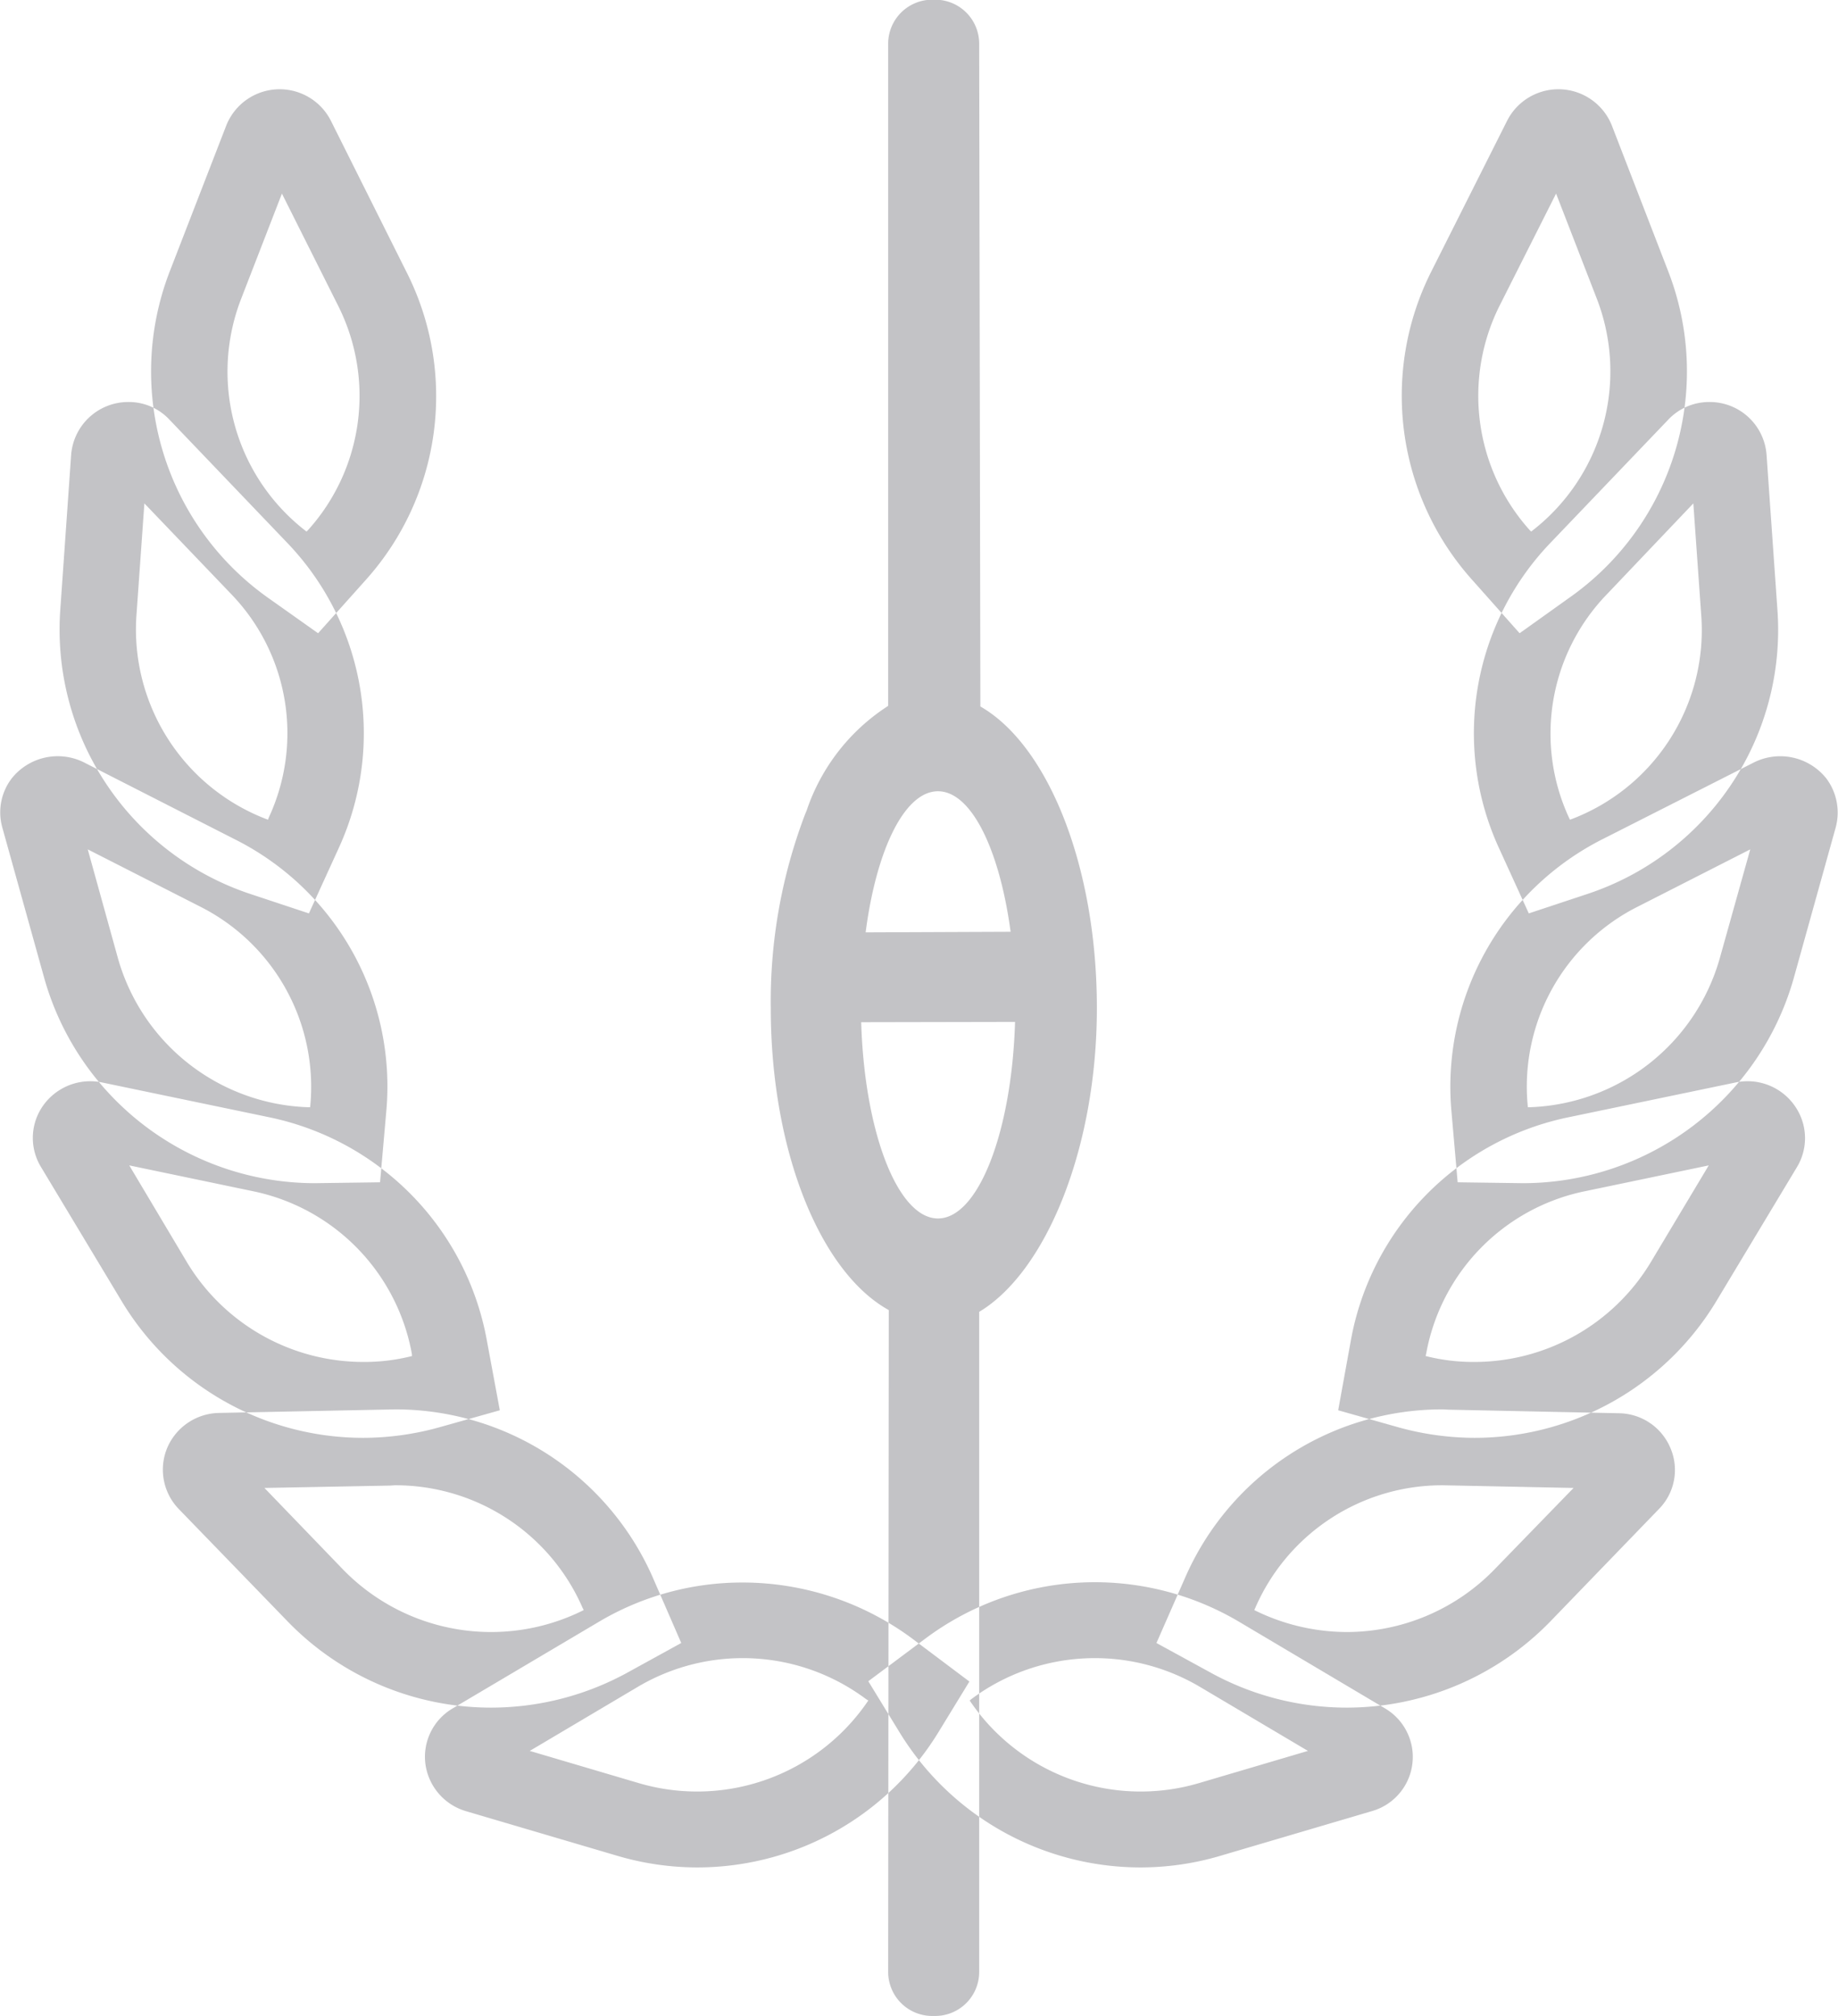 <svg xmlns="http://www.w3.org/2000/svg" width="62" height="68" viewBox="0 0 62 68">
  <defs>
    <style>
      .cls-1 {
        fill: #c3c3c6;
        fill-rule: evenodd;
      }
    </style>
  </defs>
  <path id="Forme_12" data-name="Forme 12" class="cls-1" d="M1146.05,4653.48c0.11,3.7,1.23,6.62,2.59,6.62s2.49-2.92,2.6-6.63Zm5.04-3.05c-0.37-2.76-1.32-4.74-2.45-4.74s-2.08,1.98-2.44,4.76Zm-1.06,35.08a1.483,1.483,0,0,1-1.47,1.49h-0.12a1.485,1.485,0,0,1-1.48-1.49l0.02-22.32c-2.3-1.27-3.98-5.35-3.98-10.19a17.728,17.728,0,0,1,1.16-6.54l0.05-.12a6.757,6.757,0,0,1,2.75-3.53v-22.33a1.485,1.485,0,0,1,1.48-1.49h0.12a1.483,1.483,0,0,1,1.47,1.49l0.04,22.35c2.27,1.3,3.93,5.36,3.93,10.17,0,4.76-1.73,8.91-3.97,10.25v22.26Zm9.28-12.2a7.052,7.052,0,0,0,3.12.74,6.952,6.952,0,0,0,4.98-2.11l2.67-2.75-4.41-.09a6.869,6.869,0,0,0-6.32,4.12Zm3.12,3.29a9.535,9.535,0,0,1-4.61-1.19l-1.81-.99,0.97-2.21a9.46,9.46,0,0,1,8.69-5.67l0.2,0.01,5.74,0.12a1.911,1.911,0,0,1,1.74,1.18,1.876,1.876,0,0,1-.39,2.05l-3.69,3.82A9.585,9.585,0,0,1,1162.43,4676.6Zm-12.72-.24a6.951,6.951,0,0,0,7.72,2.79l3.69-1.09-3.66-2.17a6.965,6.965,0,0,0-7.69.42Zm5.75,5.63a9.533,9.533,0,0,1-8.1-4.53l-1.07-1.75,1.94-1.45a9.542,9.542,0,0,1,10.56-.56l4.92,2.92a1.9,1.9,0,0,1-.43,3.47l-5.12,1.51A9.48,9.48,0,0,1,1155.46,4681.99Zm9.63-17.25a6.539,6.539,0,0,0,1.65.2,6.949,6.949,0,0,0,5.93-3.34l1.97-3.29-4.17.87a6.84,6.84,0,0,0-5.36,5.47Zm1.65,2.76a9.7,9.7,0,0,1-2.62-.37l-1.98-.56,0.43-2.37a9.388,9.388,0,0,1,7.37-7.52l5.62-1.17a1.942,1.942,0,0,1,2.07.93,1.887,1.887,0,0,1-.01,1.92l-2.73,4.54A9.53,9.53,0,0,1,1166.74,4667.5Zm9.3-19.85-3.79,1.93a6.793,6.793,0,0,0-3.72,6.68l0.01,0.09a6.911,6.911,0,0,0,6.47-5.02Zm-7.68,11.26-2.19-.03-0.21-2.4a9.355,9.355,0,0,1,5.11-9.18l5.11-2.59a1.988,1.988,0,0,1,2.42.54,1.919,1.919,0,0,1,.32,1.67l-1.42,5.1A9.5,9.5,0,0,1,1168.36,4658.91Zm5.76-22.93-2.92,3.07a6.76,6.76,0,0,0-1.28,7.52l0.04,0.08a6.819,6.819,0,0,0,4.43-6.85Zm-5.55,13.83-1-2.19a9.282,9.282,0,0,1,1.75-10.33l3.95-4.13a1.9,1.9,0,0,1,1.4-.6,1.922,1.922,0,0,1,1.92,1.78l0.37,5.28a9.384,9.384,0,0,1-6.43,9.54Zm0.92-24.28-1.9,3.77a6.786,6.786,0,0,0,1,7.57l0.06,0.06a6.8,6.8,0,0,0,2.22-7.84Zm-1.23,14.83-1.6-1.8a9.309,9.309,0,0,1-1.38-10.4l2.56-5.09a1.94,1.94,0,0,1,3.53.16l1.91,4.94a9.332,9.332,0,0,1-3.34,10.99Zm-42.34,28.83,2.66,2.76a6.967,6.967,0,0,0,8.11,1.36l-0.04-.08a6.882,6.882,0,0,0-6.33-4.13l-0.15.01Zm7.64,7.41h0a9.554,9.554,0,0,1-6.84-2.89l-3.69-3.81a1.91,1.91,0,0,1-.39-2.06,1.937,1.937,0,0,1,1.74-1.18l5.94-.12a9.484,9.484,0,0,1,8.7,5.67l0.96,2.21-1.8.99A9.573,9.573,0,0,1,1133.56,4676.6Zm1.31,1.46,3.69,1.09a6.966,6.966,0,0,0,7.73-2.79l-0.08-.05a6.948,6.948,0,0,0-7.68-.42Zm5.66,3.93h0a9.531,9.531,0,0,1-2.7-.39l-5.12-1.51a1.927,1.927,0,0,1-1.36-1.59,1.893,1.893,0,0,1,.93-1.88l4.93-2.92a9.474,9.474,0,0,1,4.85-1.32,9.611,9.611,0,0,1,5.71,1.89l1.93,1.45-1.07,1.75A9.534,9.534,0,0,1,1140.53,4681.99Zm-19.17-23.68,1.96,3.29a6.949,6.949,0,0,0,5.93,3.34,6.539,6.539,0,0,0,1.65-.2l-0.01-.09a6.853,6.853,0,0,0-5.36-5.47Zm7.89,9.19h0a9.513,9.513,0,0,1-8.14-4.6l-2.73-4.54a1.887,1.887,0,0,1-.02-1.92,1.949,1.949,0,0,1,2.07-.93l5.62,1.17a9.4,9.4,0,0,1,7.37,7.52l0.44,2.37-1.99.56A9.64,9.64,0,0,1,1129.25,4667.5Zm-9.29-19.85,1.02,3.68a6.911,6.911,0,0,0,6.48,5.02l0.01-.09a6.808,6.808,0,0,0-3.72-6.68Zm7.67,11.26a9.489,9.489,0,0,1-9.13-6.89l-1.42-5.1a1.888,1.888,0,0,1,.32-1.67,1.985,1.985,0,0,1,2.42-.54l5.1,2.6a9.322,9.322,0,0,1,5.11,9.18l-0.21,2.39Zm-5.76-22.93-0.27,3.81a6.853,6.853,0,0,0,4.44,6.86l0.03-.08a6.756,6.756,0,0,0-1.27-7.53Zm5.55,13.83-1.96-.65a9.4,9.4,0,0,1-6.43-9.54l0.37-5.28a1.932,1.932,0,0,1,1.93-1.78,1.876,1.876,0,0,1,1.39.6l3.95,4.13a9.282,9.282,0,0,1,1.75,10.33Zm-0.91-24.28-1.38,3.56a6.791,6.791,0,0,0,2.21,7.84l0.06-.06a6.766,6.766,0,0,0,1-7.57Zm1.22,14.83-1.68-1.19a9.359,9.359,0,0,1-3.33-11l1.91-4.93a1.937,1.937,0,0,1,3.53-.17l2.55,5.1a9.275,9.275,0,0,1-1.37,10.39Z" transform="translate(-1117 -4619)"/>
</svg>
